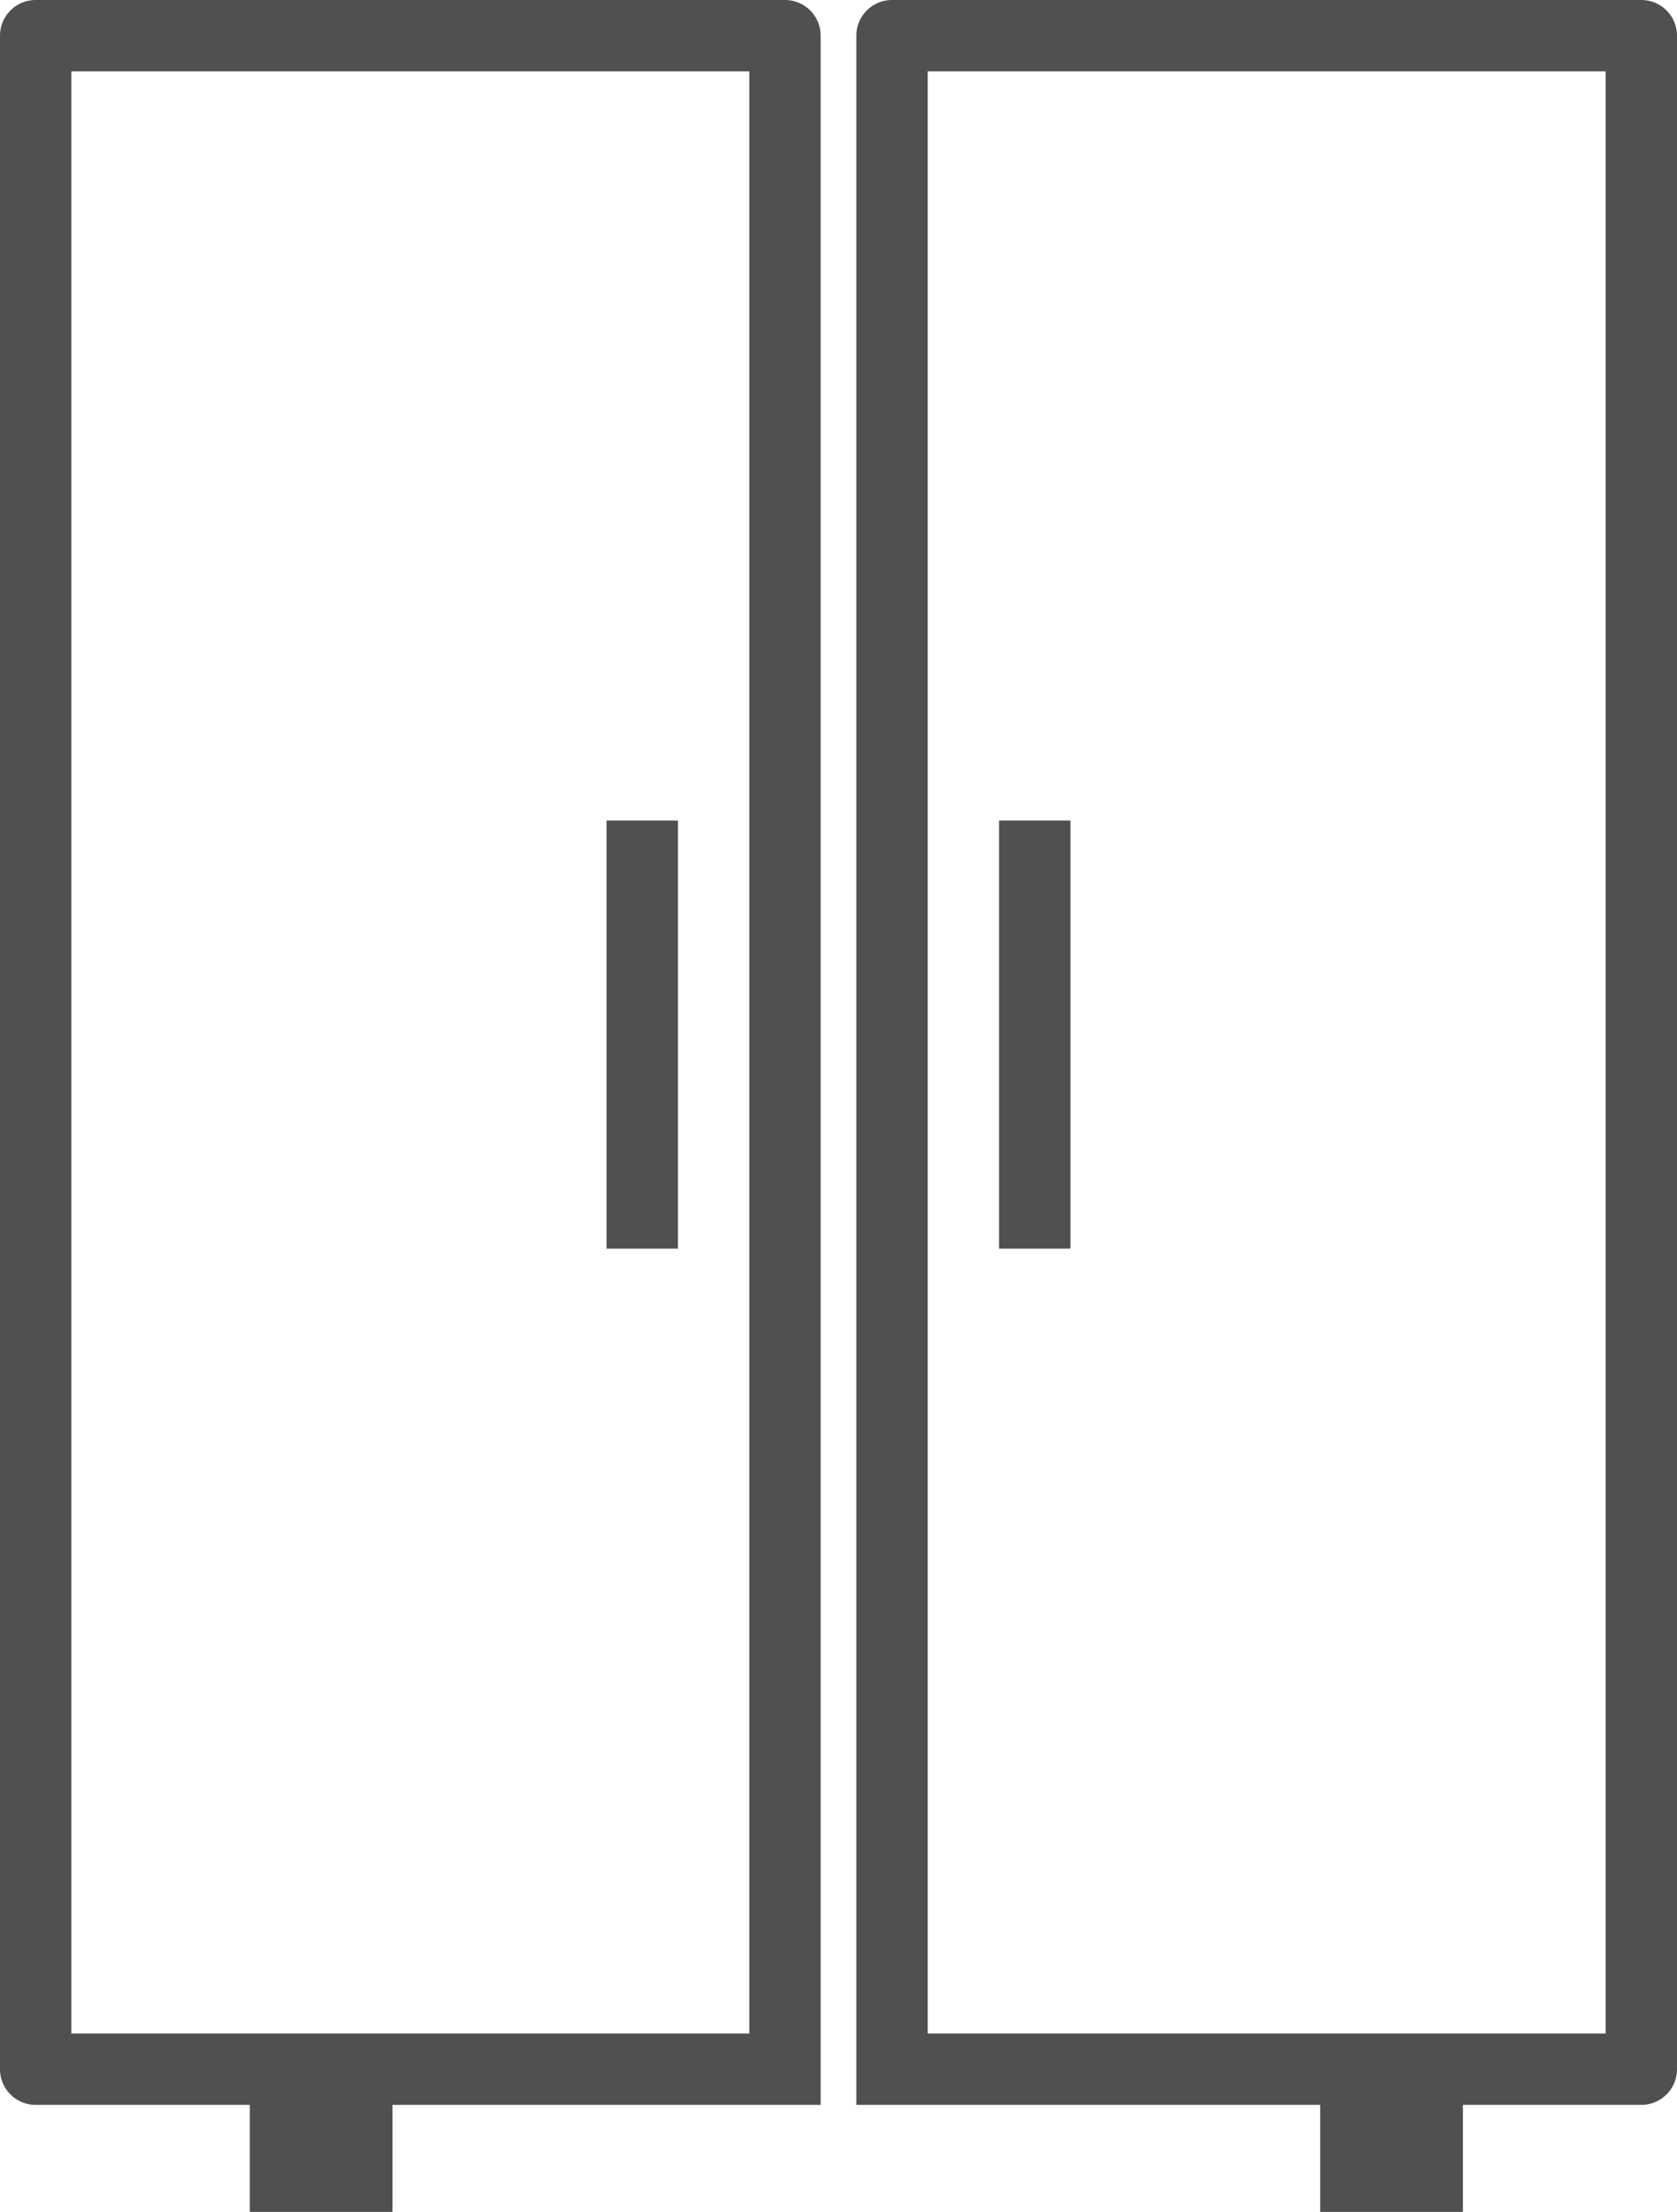 <svg data-name="Layer 1" xmlns="http://www.w3.org/2000/svg" viewBox="0 0 47 62">
  <path d="M7 59h4v3H7zM2 2v55h19V2zM1 0h21a1 1 0 011 1v58H1a1 1 0 01-1-1V1a1 1 0 011-1zm36 59v3h4v-3zm-11-2h19V2H26zM25 0h21a1 1 0 011 1v57a1 1 0 01-1 1H24V1a1 1 0 011-1zm-8 23h2v12h-2zm11 0v12h2V23z" fill="#505050"/>
</svg>